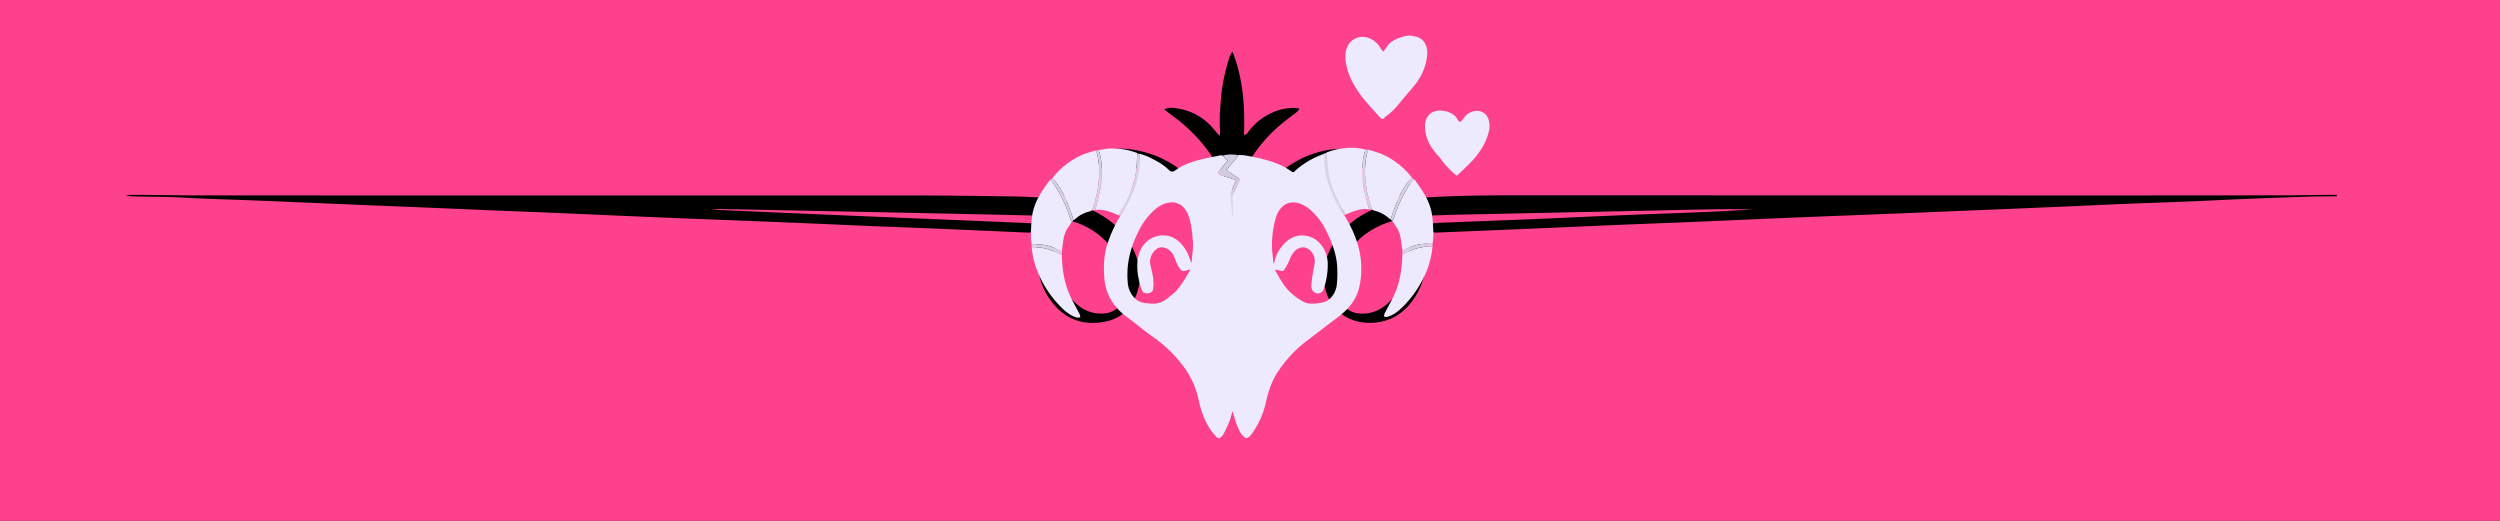 <svg xmlns="http://www.w3.org/2000/svg" viewBox="0 0 1920 400"><rect x="0" y="0" width="1920" height="400" fill="#333333" stroke="none"/><defs><clipPath id="clip-path"><path fill="none" d="M37.545 35.116h1802.91v240.51H37.545z"/></clipPath><style>.cls-5{fill:#eeeafe}.cls-7{fill:#d6d2e8}.cls-8{fill:#d5d1e7}.cls-9{fill:#d6d1e7}</style></defs><g id="Layer_1" data-name="Layer 1"><path fill="#fd418d" d="M0 59.632V1080h1920V0H0v59.632z"/><g clip-path="url(#clip-path)"><path d="M1794.665 150.722c-7.365.1-14.734.083-22.1.313q-23.791.746-47.576 1.707c-14.97.61-29.932 1.417-44.9 2.033-16.087.663-32.182 1.152-48.269 1.813-17.2.706-34.4 1.558-51.606 2.285q-44.238 1.871-88.479 3.664c-11.842.49-23.683 1-35.526 1.472-27.037 1.073-54.076 2.084-81.111 3.2-26.142 1.079-52.278 2.281-78.419 3.379-16.31.686-32.625 1.253-48.936 1.924-15.864.652-31.725 1.37-47.587 2.057q-18.432.8-36.864 1.59-29.827 1.247-59.657 2.442c-1.292.052-2.594-.147-4.286-.255l-.962-6.31a28.8 28.8 0 014.077-.8c25.025-1.007 50.054-1.938 75.078-2.956 15.641-.637 31.276-1.405 46.914-2.091q17.091-.749 34.184-1.433c17.206-.672 34.416-1.25 51.619-1.969q18.048-.753 36.083-2.045c-10.274 0-20.55-.137-30.821.029-20.349.33-40.694.83-61.04 1.256q-65.065 1.361-130.131 2.727c-8.719.187-17.437.492-26.154.774-1.3.042-2.589.259-4.361.445.438 3.4.847 6.454 1.222 9.512 1.344 10.933 1.537 21.844-.585 32.718a54.651 54.651 0 01-11.239 24.777c-5.545 6.741-12.376 11.67-20.951 13.706a41.58 41.58 0 01-20.554-.038c-14.5-3.922-23.867-15.953-24.939-31.406-.689-9.921 1.938-19.063 6.861-27.569 7.458-12.886 18.573-21.633 32.109-27.326 5.329-2.241 11.005-3.655 16.512-5.476 1.228-.405 2.413-.939 4.105-1.6a51.648 51.648 0 00-14.055-16.4c-10.04-7.734-21.524-10.556-34.055-9.364-12.515 1.189-23.865 5.676-34.284 12.536q-33.5 22.054-45.258 60.458c-.843 2.768-1.6 5.563-2.653 9.257-.8-2.549-1.412-4.3-1.914-6.089-8.194-29.133-25.1-51.562-51.4-66.739a72.175 72.175 0 00-28.445-9.376c-20.736-2.284-38.1 7.671-47.867 24.407a6.353 6.353 0 00-.318 1.644c1.627.5 3.283 1.06 4.97 1.5 11.8 3.092 22.828 7.773 32.442 15.445a58.157 58.157 0 0117.566 22.515c3.908 9.039 5.482 18.46 3.156 28.169-3.256 13.59-11.59 22.943-25.311 25.747-14.054 2.873-27.1-.08-37.565-10.9a52.212 52.212 0 01-13.218-24.5 81.1 81.1 0 01-2.136-26.625c.447-4.893 1.081-9.769 1.591-14.657.136-1.3.127-2.621.183-3.9-2.476-1.375-5-.883-7.4-.941q-33.872-.821-67.747-1.514-66.742-1.379-133.486-2.706c-12.072-.244-24.144-.5-36.217-.7a60.132 60.132 0 00-7.077.4c82.391 3.806 164.8 7 247.012 10.541 1.112 2.795.2 4.795-.677 6.973-1.253.066-2.356.216-3.451.168-23.681-1.023-47.361-2.1-71.043-3.1-15.193-.643-30.392-1.155-45.585-1.78-16.758-.69-33.512-1.45-50.268-2.166q-17.763-.759-35.526-1.48c-27.261-1.078-54.525-2.087-81.784-3.212-26.141-1.079-52.277-2.289-78.416-3.4-14.746-.629-29.5-1.16-44.243-1.769-17.651-.729-35.3-1.51-52.951-2.241-14.747-.612-29.5-1.166-44.242-1.78q-26.141-1.087-52.279-2.233-18.1-.768-36.2-1.5c-18.323-.718-36.663-1.131-54.966-2.194-12.514-.726-25.022-.6-37.532-.915a25.464 25.464 0 01-7.352-1c2.959-.073 5.918-.228 8.876-.206 17 .129 33.993.434 50.989.437q274.755.049 549.509.054c24.6.009 49.2.425 73.793.765 7.139.1 14.274.587 21.793.914 1.177-1.777 2.41-3.594 3.6-5.44a72.8 72.8 0 0117.46-19.3c17.364-13 36.619-15.8 57.224-10.065 17.606 4.905 31.692 15.258 43.161 29.266 11.447 13.979 18.265 30.088 21.409 47.815.43 2.421.862 4.842 1.344 7.253a4.362 4.362 0 00.677 1.161c1.13-5.686 1.948-11.41 3.426-16.959 6.445-24.208 19.266-44.117 40.314-58.2 12.548-8.4 26.343-13.044 41.593-13.065 16.7-.022 30.971 5.9 43.09 17.243a75.536 75.536 0 0111.958 14.427c1.2 1.87 2.45 3.71 3.657 5.533a8.659 8.659 0 002.068.4c23-1.6 46.024-1.885 69.061-1.879q215.04.049 430.079.1 82.192.011 164.383-.094c10.287-.012 20.574-.247 30.86-.364 2.668-.03 5.336 0 8 0-.007.348-.02.712-.034 1.076zm-714.622 16.556a76.115 76.115 0 00-24.9 8.4c-14.575 8.063-23.258 20.538-27.043 36.577a29.9 29.9 0 00.043 14.612c2.369 9.028 8.752 13.984 18.01 14.026 8.312.038 15.186-3.385 20.938-9.123a50.733 50.733 0 0013.9-24.833c2.306-9.942 1.96-19.981.752-30.014-.362-3.054-1.057-6.068-1.7-9.645zm-267.67.546a6.512 6.512 0 00-.864 1.65 99.765 99.765 0 00-1.474 31.97 50.562 50.562 0 0015.183 30.585c5.783 5.714 12.77 8.937 21.025 8.828 8.872-.116 15.131-5.215 17.5-13.784 1.739-6.29.874-12.422-.851-18.482-6.327-22.233-26.457-38.466-50.519-40.767z"/><path d="M893.994 83.923a16.46 16.46 0 019.087-.833 44.707 44.707 0 0128.309 15.195c1.588 1.8 3.121 3.654 5.154 6.04 1.053-3.232.166-5.824.236-8.349.075-2.682-.052-5.37.047-8.05s.358-5.355.566-8.031c.225-2.9.4-5.8.73-8.689.306-2.664.733-5.318 1.216-7.956s1.047-5.262 1.678-7.868 1.3-5.207 2.115-7.76c.8-2.507 1.261-5.192 3.434-7.914 8.208 20.888 9.584 42.1 8.831 63.773 2.415-.007 3.012-1.976 4.028-3.231A46.564 46.564 0 01978.5 85.88a40.059 40.059 0 0115.7-3.022 31.546 31.546 0 013.871.636 17.272 17.272 0 01-1.935 2.361c-3.514 2.766-7.144 5.388-10.6 8.219a113.588 113.588 0 00-26.685 30.742c-3.039 5.214-6.037 10.454-9.088 15.662-.993 1.695-2.1 3.326-3.38 5.35-1.038-1.448-1.891-2.46-2.548-3.586-2.481-4.247-4.959-8.5-7.328-12.807a122.491 122.491 0 00-34.7-39.518c-2.313-1.717-4.569-3.499-7.813-5.994z"/></g></g><g id="icons"><path d="M943.754 141.787a11.061 11.061 0 001 3.309c.487.752 1.752 1.261 2.67 1.878l1.668 23.541-1.706.123c-.423-2-.911-4-1.258-6-1.142-6.6-2.292-13.21-3.278-19.826-.143-.978.582-2.012.904-3.025z" fill="#dbd7ec"/><path class="cls-5" d="M874.914 117.95a63.341 63.341 0 017.417 2.658c5.319 2.645 10.692 5.347 15.1 9.655 2 1.952 3.218 2 5.374.44 6.141-4.454 13.131-6.636 20.2-8.39 4.863-1.208 9.794-2.081 14.7-3.063.358-.072.769.18 1.155.281l3.983 3.865c-2.179 2.61-4.226 5.078-6.29 7.529-1.2 1.431-1.121 2.406.406 3.386a6.017 6.017 0 001.481.51c3.65 1.155 7.3 2.307 11.137 3.519-.572 1.016-.93 1.531-1.175 2.107-1.089 2.557-2.145 5.132-3.213 7.7a6.765 6.765 0 00-.338 1.82c.369 3.984.8 7.962 1.228 11.939.13 1.209.313 2.411.472 3.616l.639-.074-.625-14.178a13.738 13.738 0 01.593-2.4c1.351-3.024 2.8-5.994 4.171-9.007.944-2.074.772-2.4-.964-3.53-2.843-1.852-5.633-3.806-8.533-5.776 2.461-2.893 5.011-5.834 7.491-8.846a17.228 17.228 0 001.467-2.566 27.022 27.022 0 014.27.041c9.916 1.619 19.754 3.688 29.094 7.89a57.084 57.084 0 017.853 4.714 1.476 1.476 0 002.159-.087c8.178-7.723 17.754-12.261 27.993-15.289a85.677 85.677 0 00-.281 9.923 57.42 57.42 0 006.249 21.738c1.824 3.531 3.965 6.859 5.963 10.278-.848.6-1.672 1.246-2.55 1.784-1.171.716-1.605 1.279-.61 2.823 5.857 9.1 10.738 18.78 13.11 29.779a64.533 64.533 0 01-.249 28.381 34.415 34.415 0 01-6.8 13.477c-3.864 4.935-8.649 8.418-13.45 11.985-6.648 4.941-13.131 10.16-19.795 15.071a95.4 95.4 0 00-22.354 23.947c-4.63 6.87-7.251 14.651-9.064 22.839a65.252 65.252 0 01-11.323 25.244 9.838 9.838 0 01-2.84 2.552 2.28 2.28 0 01-2.142-.239c-3.2-2.4-4.791-6.165-6.206-9.949-1.245-3.332-2.162-6.817-3.268-10.373-.815 2.787-1.415 5.61-2.457 8.212a99.9 99.9 0 01-4.656 9.806 7.459 7.459 0 01-2.718 2.674 2.164 2.164 0 01-2.161-.453 53.247 53.247 0 01-5.239-6.46c-4.467-6.825-7.133-14.553-8.871-22.745a64.619 64.619 0 00-11.229-24.876 101.332 101.332 0 00-24.357-23.538c-5.429-3.794-10.549-8.137-15.822-12.212-2.392-1.849-4.944-3.469-7.2-5.5-7.692-6.909-12.762-15.484-13.69-26.8-.726-8.859-.416-17.557 2.213-26a101.251 101.251 0 0111.572-24.414c1.38-2.163 1.361-2.253-.821-3.5l-.625-.357a5.041 5.041 0 00.791-.752A90.655 90.655 0 00872.528 137a51.277 51.277 0 002.386-19.05zM914 207.4l-.346-.464c-.455.143-.9.313-1.365.423-1.837.438-3.845 1.57-5.443-.167a20.864 20.864 0 01-3.052-4.943c-.92-1.877-1.493-3.964-2.38-5.865-2.16-4.634-7.239-7.4-11.3-6.118-3.407 1.078-8 6.8-6.622 13.123.713 3.279 1.632 6.527 2.054 9.852a33.719 33.719 0 01.084 8.644c-.325 2.415-2.536 3.278-4.464 3.376-1.543.079-3.4-.305-4.116-2.318-2.706-7.646-4.416-15.462-3.242-23.793 1.641-11.634 10.259-18.691 20.116-18.366 7.553.25 13.166 4.983 17.174 11.867 1.68 2.886 2.648 6.29 3.864 9.273a3.4 3.4 0 00.3-1.043c.266-5.352 1.371-10.587.853-16.072-.608-6.422-1.084-12.867-3.253-18.853-2.846-7.854-8.414-11.7-15.937-10.222-6.211 1.217-10.828 5.578-15.077 10.406a55.283 55.283 0 00-8.192 13.059 79.172 79.172 0 00-6.531 18.873 66.2 66.2 0 00-.987 19.144 18.573 18.573 0 005.965 12.363c3.464 3.149 7.668 3.241 11.754 3.584a17.036 17.036 0 0013.1-4.341c2.333-2.047 4.98-3.732 7.028-6.079a80.81 80.81 0 006.336-9.051c1.329-2.018 2.464-4.192 3.679-6.292zm64.018-5.153l.541.016a26.938 26.938 0 014.864-11.724c5.074-6.742 11.125-10.7 19.339-9.487 9.692 1.43 16.421 10.232 16.941 20.85a56.322 56.322 0 01-2.646 18.565c-.412 1.422-1.094 3.127-2.13 3.874-3.6 2.592-8.033-.2-7.836-4.955a100.877 100.877 0 011.365-10.356c.429-2.936 1.326-5.866 1.3-8.789-.061-6.016-6.127-13.166-13.207-9.059-3.772 2.188-5.212 6.067-6.852 9.979a46.612 46.612 0 01-3.317 5.874 2.214 2.214 0 01-2.8.952c-1.355-.378-2.736-.641-4.256-.988a4.874 4.874 0 00.235.944c3.422 6.206 6.835 12.476 12 17.088a49.309 49.309 0 009.233 6.6c4.477 2.421 9.3 1.587 14.075.854 6.532-1 10.833-6.982 11.758-13.393a81.527 81.527 0 00.413-11.786c-.02-8.443-2.359-16.272-5.6-23.754-2.51-5.793-5.223-11.453-9.245-16.261-4.042-4.831-8.347-9.091-14.132-11.012-8.45-2.8-15.186 1.72-17.994 10.255a72.723 72.723 0 00-3.165 21.423c-.089 4.751.714 9.526 1.118 14.291z"/><path class="cls-5" d="M843.759 115.424a61.817 61.817 0 017.032-1.268 52.705 52.705 0 0122.545 3.357c.049.019.081.108.12.164-.326 4.836-.342 9.742-1.042 14.495-1.451 9.842-5.346 18.435-9.763 26.692-1.144 2.14-2.207 4.347-3.307 6.523-5.906-2.333-11.734-5.2-18.152-4.043.149-.632.3-1.265.446-1.9 1.325-5.557 3.014-11.032 3.86-16.7.679-4.553.278-9.34.464-14.016a36.241 36.241 0 00-2.203-13.304z"/><path class="cls-5" d="M838.691 161.383c-.406.286-.788.731-1.223.833a25.6 25.6 0 00-12.366 6.6c-.127.124-.342.109-.517.159-2.029-5.424-3.792-11.031-6.158-16.221a58.766 58.766 0 00-10.167-15.934 58.689 58.689 0 0123.481-18.148 101.4 101.4 0 0110.222-3.22 2.606 2.606 0 00.024.665c2.3 7.524 2.577 15.269 1.791 23.167a85.867 85.867 0 01-5.087 22.099zM792.325 187.7a49.05 49.05 0 01-.653-6.5c.13-4.793.312-9.614.867-14.353.87-7.436 3.8-13.813 7.532-19.633 1.895-2.958 3.95-5.762 5.957-8.609.171-.242.53-.284.8-.419 1.141 1.5 2.376 2.905 3.405 4.511a103.016 103.016 0 0111.689 25.019 21.1 21.1 0 001.205 2.615c-.993 1.534-1.927 3.132-2.989 4.589-2.57 3.53-3.311 7.9-3.9 12.363-.254 1.923-.5 3.85-.744 5.775-2.293-1.041-4.573-2.13-6.882-3.115-5.289-2.254-10.782-2.336-16.287-2.243zM815.507 195.723c.193 10.63 1.718 20.926 5.865 30.337 2.314 5.251 5.182 10.129 7.752 15.212a10.574 10.574 0 01.549 2.325 5.56 5.56 0 01-2.106.368c-5.646-1.3-10.1-5.3-14.326-9.786a83.54 83.54 0 01-14.812-21.89 67.381 67.381 0 01-6.08-22.372 37.711 37.711 0 0117.583 3.454c1.844.834 3.716 1.571 5.575 2.352z"/><path d="M950.792 119.143a17.228 17.228 0 01-1.467 2.566c-2.48 3.012-5.03 5.953-7.491 8.846 2.9 1.97 5.69 3.924 8.533 5.776 1.736 1.131 1.908 1.456.964 3.53-1.372 3.013-2.82 5.983-4.171 9.007a13.727 13.727 0 00-.593 2.4c-.344-.372-.818-.679-1-1.131a9.914 9.914 0 01-.375-1.993c1.068-2.568 2.124-5.143 3.213-7.7.245-.576.6-1.091 1.175-2.107-3.836-1.212-7.487-2.364-11.137-3.519a6.017 6.017 0 01-1.481-.51c-1.527-.98-1.611-1.955-.406-3.386 2.064-2.451 4.111-4.919 6.29-7.529l-3.983-3.865a26.4 26.4 0 0111.929-.385z" fill="#d2cde3"/><path class="cls-7" d="M859.344 165.387c1.1-2.176 2.163-4.383 3.307-6.523 4.417-8.257 8.312-16.85 9.763-26.692.7-4.753.716-9.659 1.042-14.495l1.824.874a64.031 64.031 0 01-2.458 21.679 107.357 107.357 0 01-11.6 24.748 5.36 5.36 0 01-.814.856z"/><path class="cls-8" d="M838.691 161.383a85.867 85.867 0 005.087-22.1c.786-7.9.506-15.643-1.791-23.167a2.606 2.606 0 01-.024-.665l1.8-.028a36.241 36.241 0 012.2 13.31c-.186 4.676.215 9.463-.464 14.016-.846 5.665-2.535 11.14-3.86 16.7-.15.632-.3 1.265-.446 1.9z"/><path class="cls-9" d="M823.128 170.332a21.1 21.1 0 01-1.205-2.615 103.016 103.016 0 00-11.689-25.017c-1.029-1.606-2.264-3.012-3.405-4.511l1.431-1.367a58.766 58.766 0 0110.167 15.939c2.366 5.19 4.129 10.8 6.158 16.221z"/><path class="cls-8" d="M815.507 195.723c-1.859-.781-3.731-1.518-5.575-2.352a37.711 37.711 0 00-17.583-3.454l-.024-2.216c5.5-.094 11-.012 16.286 2.243 2.309.985 4.589 2.074 6.882 3.115l.014 2.664z"/><path class="cls-5" d="M1048.761 114.889a62.038 62.038 0 00-7.032-1.268 52.706 52.706 0 00-22.545 3.358c-.049.018-.081.107-.12.163.326 4.837.342 9.743 1.042 14.5 1.451 9.841 5.346 18.434 9.763 26.692 1.144 2.14 2.207 4.346 3.307 6.522 5.906-2.333 11.734-5.2 18.152-4.043-.149-.632-.3-1.265-.446-1.9-1.325-5.558-3.014-11.032-3.86-16.7-.679-4.552-.278-9.339-.464-14.016a36.248 36.248 0 012.203-13.308z"/><path class="cls-5" d="M1053.829 160.849c.406.285.788.731 1.223.832a25.6 25.6 0 0112.366 6.606c.127.123.342.108.517.158 2.029-5.423 3.792-11.031 6.158-16.221a58.766 58.766 0 0110.167-15.939 58.679 58.679 0 00-23.481-18.147 101.408 101.408 0 00-10.222-3.221 2.6 2.6 0 01-.024.665c-2.3 7.524-2.578 15.27-1.791 23.167a85.884 85.884 0 005.087 22.1zM1100.2 187.167a49.065 49.065 0 00.653-6.5c-.13-4.793-.312-9.613-.867-14.352-.87-7.436-3.8-13.814-7.532-19.634-1.895-2.958-3.95-5.762-5.957-8.609-.171-.242-.53-.283-.8-.418-1.141 1.5-2.376 2.9-3.4 4.511a103.009 103.009 0 00-11.689 25.018 21.037 21.037 0 01-1.2 2.615c.993 1.534 1.927 3.132 2.989 4.59 2.57 3.529 3.311 7.9 3.9 12.362.254 1.924.5 3.85.744 5.775 2.293-1.041 4.573-2.129 6.882-3.114 5.277-2.256 10.767-2.338 16.277-2.244zM1077.013 195.188c-.193 10.631-1.718 20.926-5.865 30.338-2.314 5.25-5.182 10.128-7.752 15.211a10.569 10.569 0 00-.549 2.326 5.578 5.578 0 002.106.367c5.646-1.3 10.1-5.3 14.326-9.785a83.54 83.54 0 0014.812-21.89 67.386 67.386 0 006.08-22.373 37.724 37.724 0 00-17.583 3.455c-1.844.833-3.716 1.57-5.575 2.351z"/><path class="cls-7" d="M1033.176 164.852c-1.1-2.176-2.163-4.382-3.307-6.522-4.417-8.258-8.312-16.851-9.763-26.692-.7-4.753-.716-9.659-1.042-14.5l-1.825.875a64.05 64.05 0 002.461 21.687 107.357 107.357 0 0011.6 24.748 5.318 5.318 0 00.814.856z"/><path class="cls-8" d="M1053.829 160.849a85.884 85.884 0 01-5.087-22.1c-.787-7.9-.506-15.643 1.791-23.167a2.6 2.6 0 00.024-.665l-1.8-.028a36.248 36.248 0 00-2.2 13.31c.186 4.677-.215 9.464.464 14.016.846 5.666 2.535 11.14 3.86 16.7.15.631.3 1.264.446 1.9z"/><path class="cls-9" d="M1069.392 169.8a21.037 21.037 0 001.2-2.615 103.009 103.009 0 0111.689-25.018c1.029-1.607 2.264-3.013 3.4-4.511l-1.431-1.367a58.746 58.746 0 00-10.167 15.938c-2.366 5.19-4.129 10.8-6.158 16.221z"/><path class="cls-8" d="M1077.013 195.188c1.859-.781 3.731-1.518 5.575-2.351a37.724 37.724 0 0117.583-3.455l.024-2.215c-5.5-.094-11-.012-16.286 2.243-2.309.985-4.589 2.073-6.882 3.114l-.014 2.664z"/></g><g id="marks"><path class="cls-5" d="M1062.205 39.694a41.462 41.462 0 002.535-3.3c2.3-3.733 5.864-5.755 9.774-7.231 3.151-1.189 6.4-2.177 9.853-1.676 4.213.611 8.03 2.047 10.163 6.046a16.34 16.34 0 011.449 9.739 42.974 42.974 0 01-8.9 21.29c-2.582 3.392-5.5 6.531-8.244 9.8-2.657 3.158-5.176 6.443-7.981 9.463a71.771 71.771 0 01-6.127 5.335c-.1.086-.25.115-.354.2-.918.742-1.861 2.111-2.737 2.068-.926-.046-1.866-1.361-2.663-2.246-4.079-4.532-8.211-9.023-12.125-13.7a73.278 73.278 0 01-5.3-7.682 51.2 51.2 0 01-7.372-16.907c-1.319-6.25-1.7-12.525 2.532-18.106 2.369-3.126 7.942-5.173 11.855-4.3a16.575 16.575 0 0111.3 7.947c.637 1.066 1.453 2.031 2.342 3.26zM1118.858 134.959a63.561 63.561 0 01-11.781-12.132c-2.084-2.746-4.514-5.237-6.508-8.042a30.72 30.72 0 01-5.764-13.065c-.631-4.033-.764-8 1.346-11.645a10.019 10.019 0 013.1-3.365c6.135-3.911 16.4-.951 19.581 4.1 2.375 3.768 2.62 3.593 5.429-.257a12.506 12.506 0 0110.659-5.364 9.1 9.1 0 018.049 5.853 17.84 17.84 0 01.188 10.992c-2.313 8.612-7.106 15.765-13.125 22.134-3.521 3.716-7.364 7.132-11.174 10.791z"/></g></svg>
